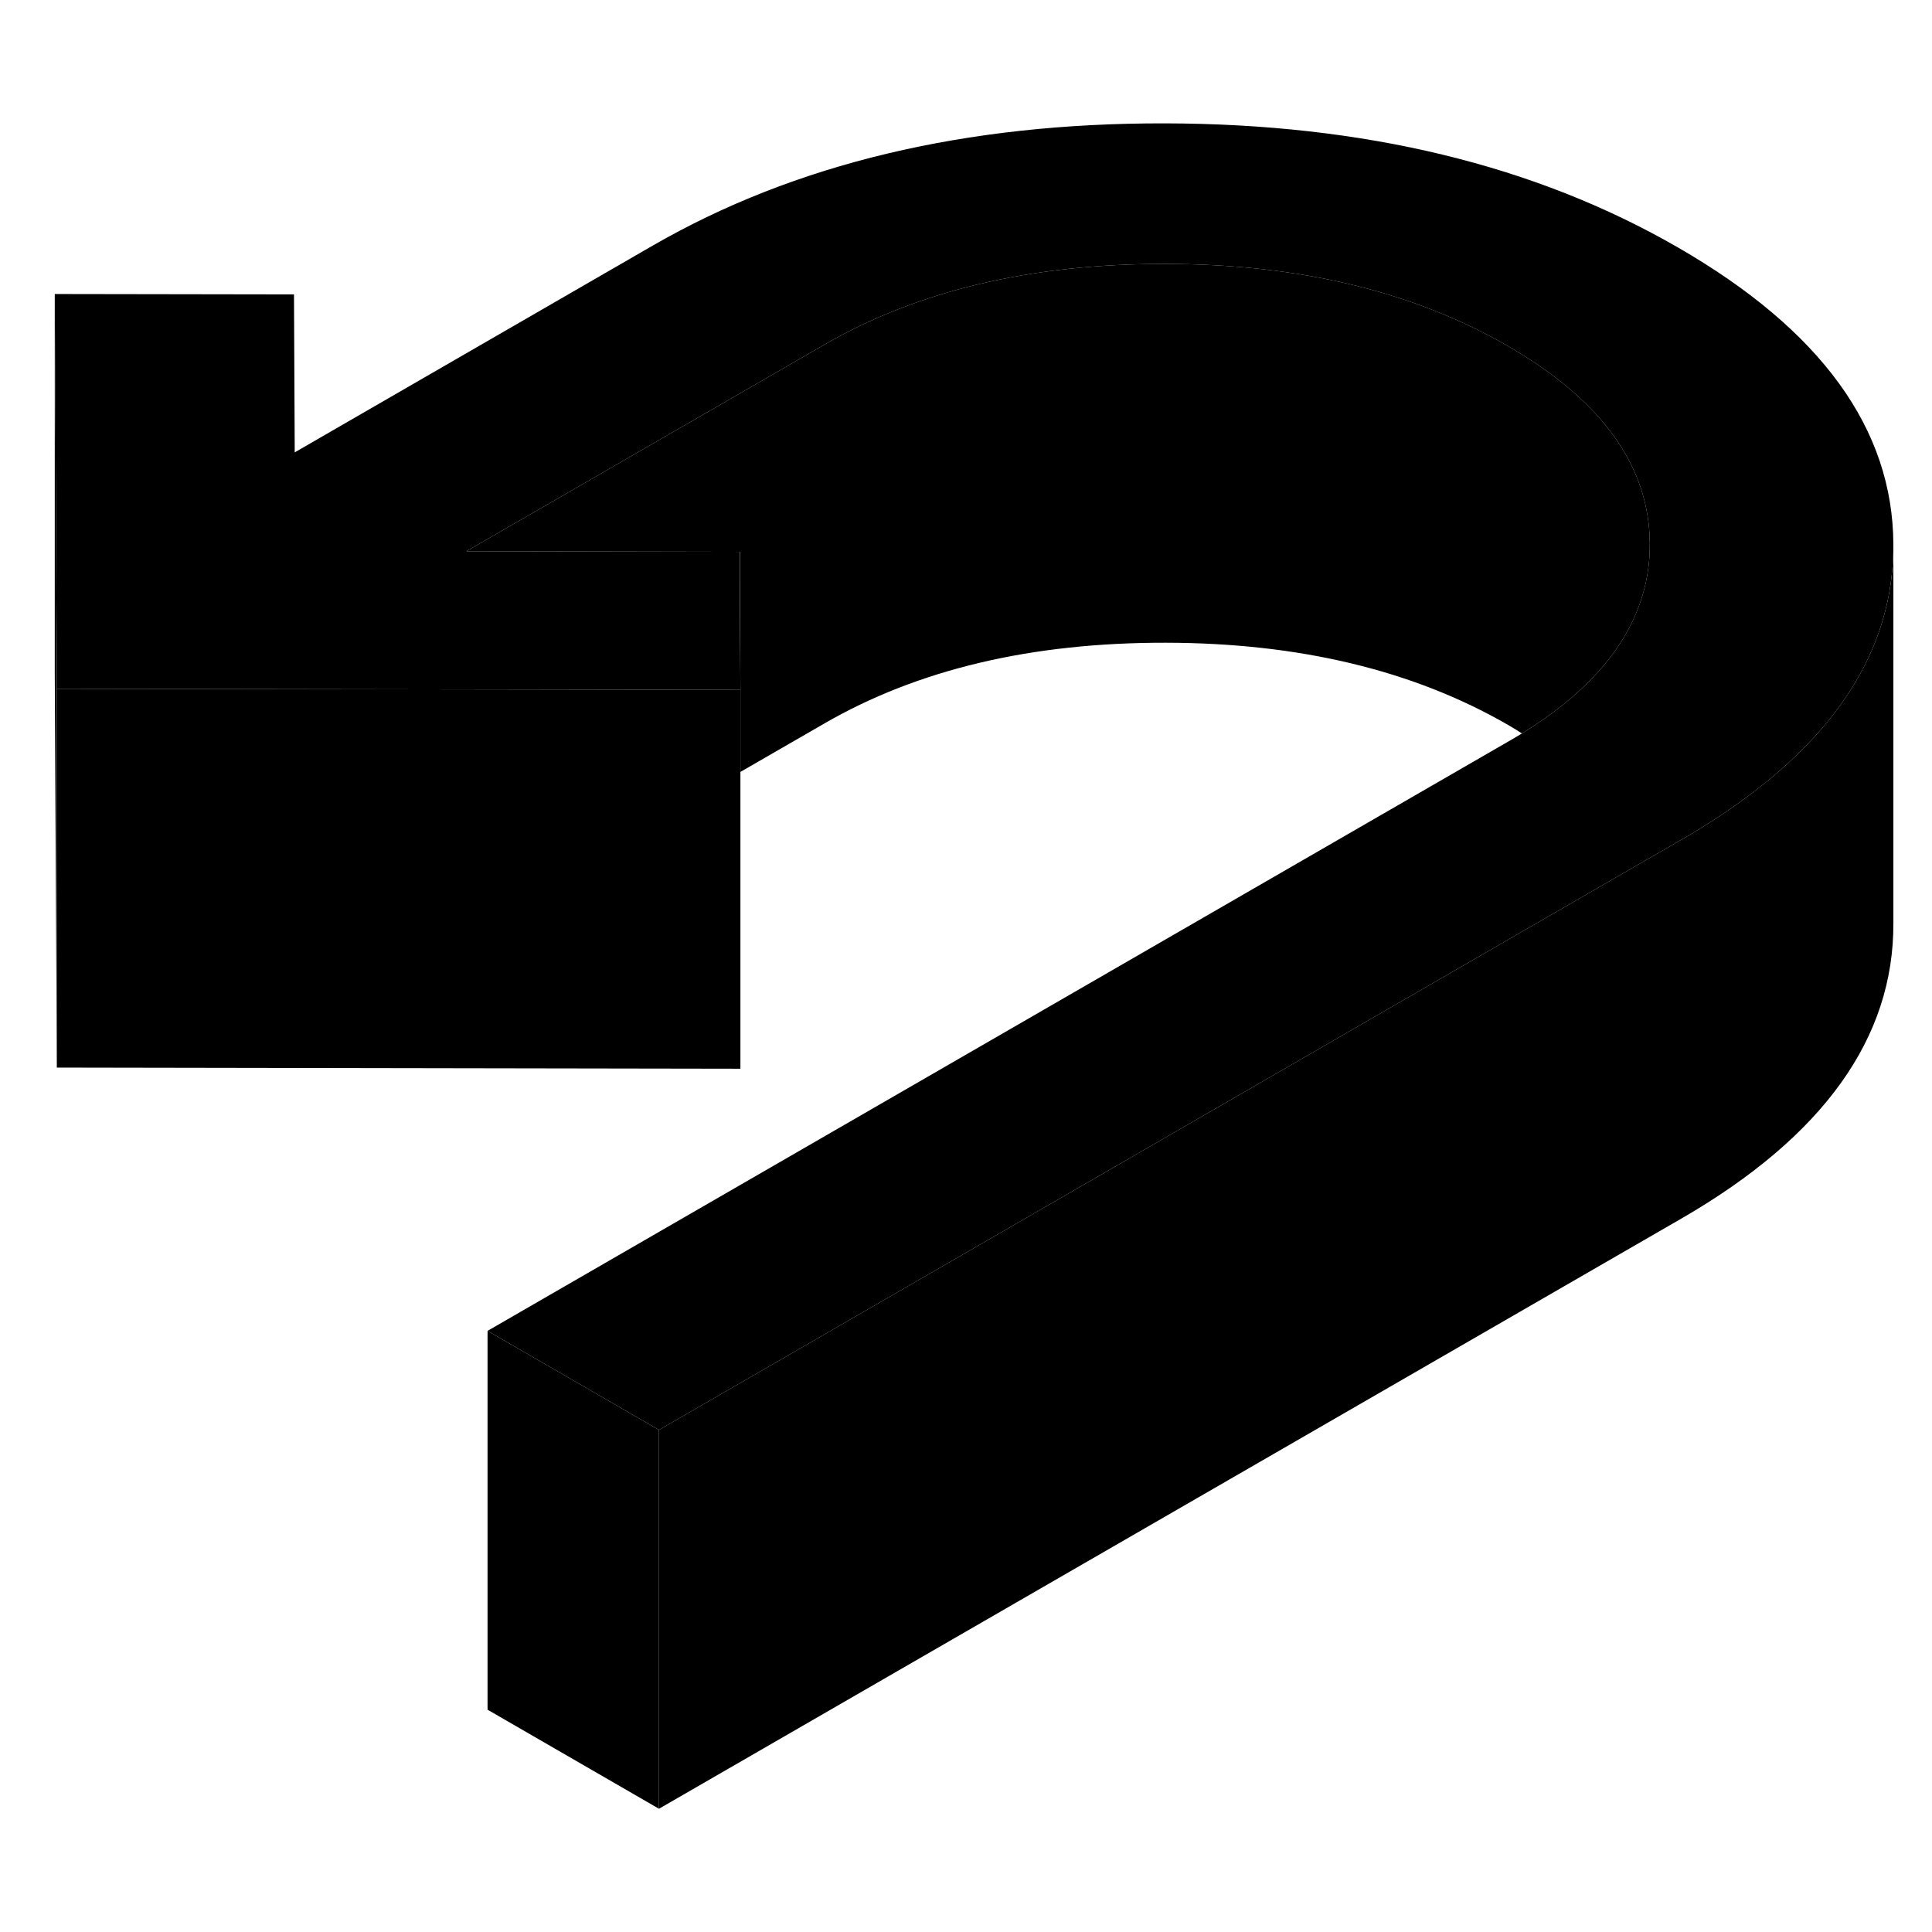 <svg width="24" height="24" viewBox="0 0 102 93" class="pr-icon-iso-duotone-secondary" xmlns="http://www.w3.org/2000/svg" stroke-width="1px" stroke-linecap="round" stroke-linejoin="round">
    <path d="M39.09 31.923V51.923L3 51.863V31.863L15.52 31.883L28.51 31.903L39.09 31.923Z" class="pr-icon-iso-duotone-primary-stroke" stroke-linejoin="round"/>
    <path d="M3 31.023V51.863L2.891 31.023V11.023L3 31.023Z" class="pr-icon-iso-duotone-primary-stroke" stroke-linejoin="round"/>
    <path d="M87.101 24.203C87.111 25.333 86.921 26.423 86.541 27.463C85.621 29.993 83.561 32.243 80.351 34.223C80.111 34.063 79.861 33.913 79.601 33.763C74.621 30.893 68.601 29.443 61.531 29.433C54.461 29.423 48.451 30.843 43.511 33.703L39.091 36.253V31.923L39.061 26.173V24.633L24.621 24.603L43.511 13.703C48.451 10.843 54.461 9.423 61.531 9.433C68.601 9.443 74.621 10.893 79.601 13.763C84.581 16.643 87.081 20.113 87.101 24.203Z" class="pr-icon-iso-duotone-primary-stroke" stroke-linejoin="round"/>
    <path d="M99.96 24.223V24.293C99.96 27.943 98.611 31.273 95.901 34.283C94.111 36.273 91.731 38.123 88.77 39.833L86.561 41.103L34.791 70.993L25.741 65.763L79.71 34.603C79.93 34.473 80.141 34.353 80.351 34.223C83.561 32.243 85.621 29.993 86.54 27.463C86.921 26.423 87.111 25.333 87.101 24.203C87.081 20.113 84.581 16.643 79.601 13.763C74.621 10.893 68.6 9.443 61.531 9.433C54.461 9.423 48.45 10.843 43.511 13.703L24.621 24.603L39.05 24.633V26.173L39.091 31.923L28.511 31.903L15.521 31.883L3 31.863V31.023L2.891 11.023L15.521 11.043L15.56 19.383L34.45 8.473C41.95 4.143 50.961 1.993 61.49 2.013C72.02 2.033 81.051 4.213 88.601 8.573C96.141 12.923 99.93 18.143 99.96 24.223Z" class="pr-icon-iso-duotone-primary-stroke" stroke-linejoin="round"/>
    <path d="M34.79 70.993V90.993L25.74 85.763V65.763L34.79 70.993Z" class="pr-icon-iso-duotone-primary-stroke" stroke-linejoin="round"/>
    <path d="M99.961 24.293V44.223C99.991 50.303 96.261 55.503 88.771 59.833L34.791 90.993V70.993L86.561 41.103L88.771 39.833C91.731 38.123 94.111 36.273 95.901 34.283C98.611 31.273 99.961 27.943 99.961 24.293Z" class="pr-icon-iso-duotone-primary-stroke" stroke-linejoin="round"/>
</svg>